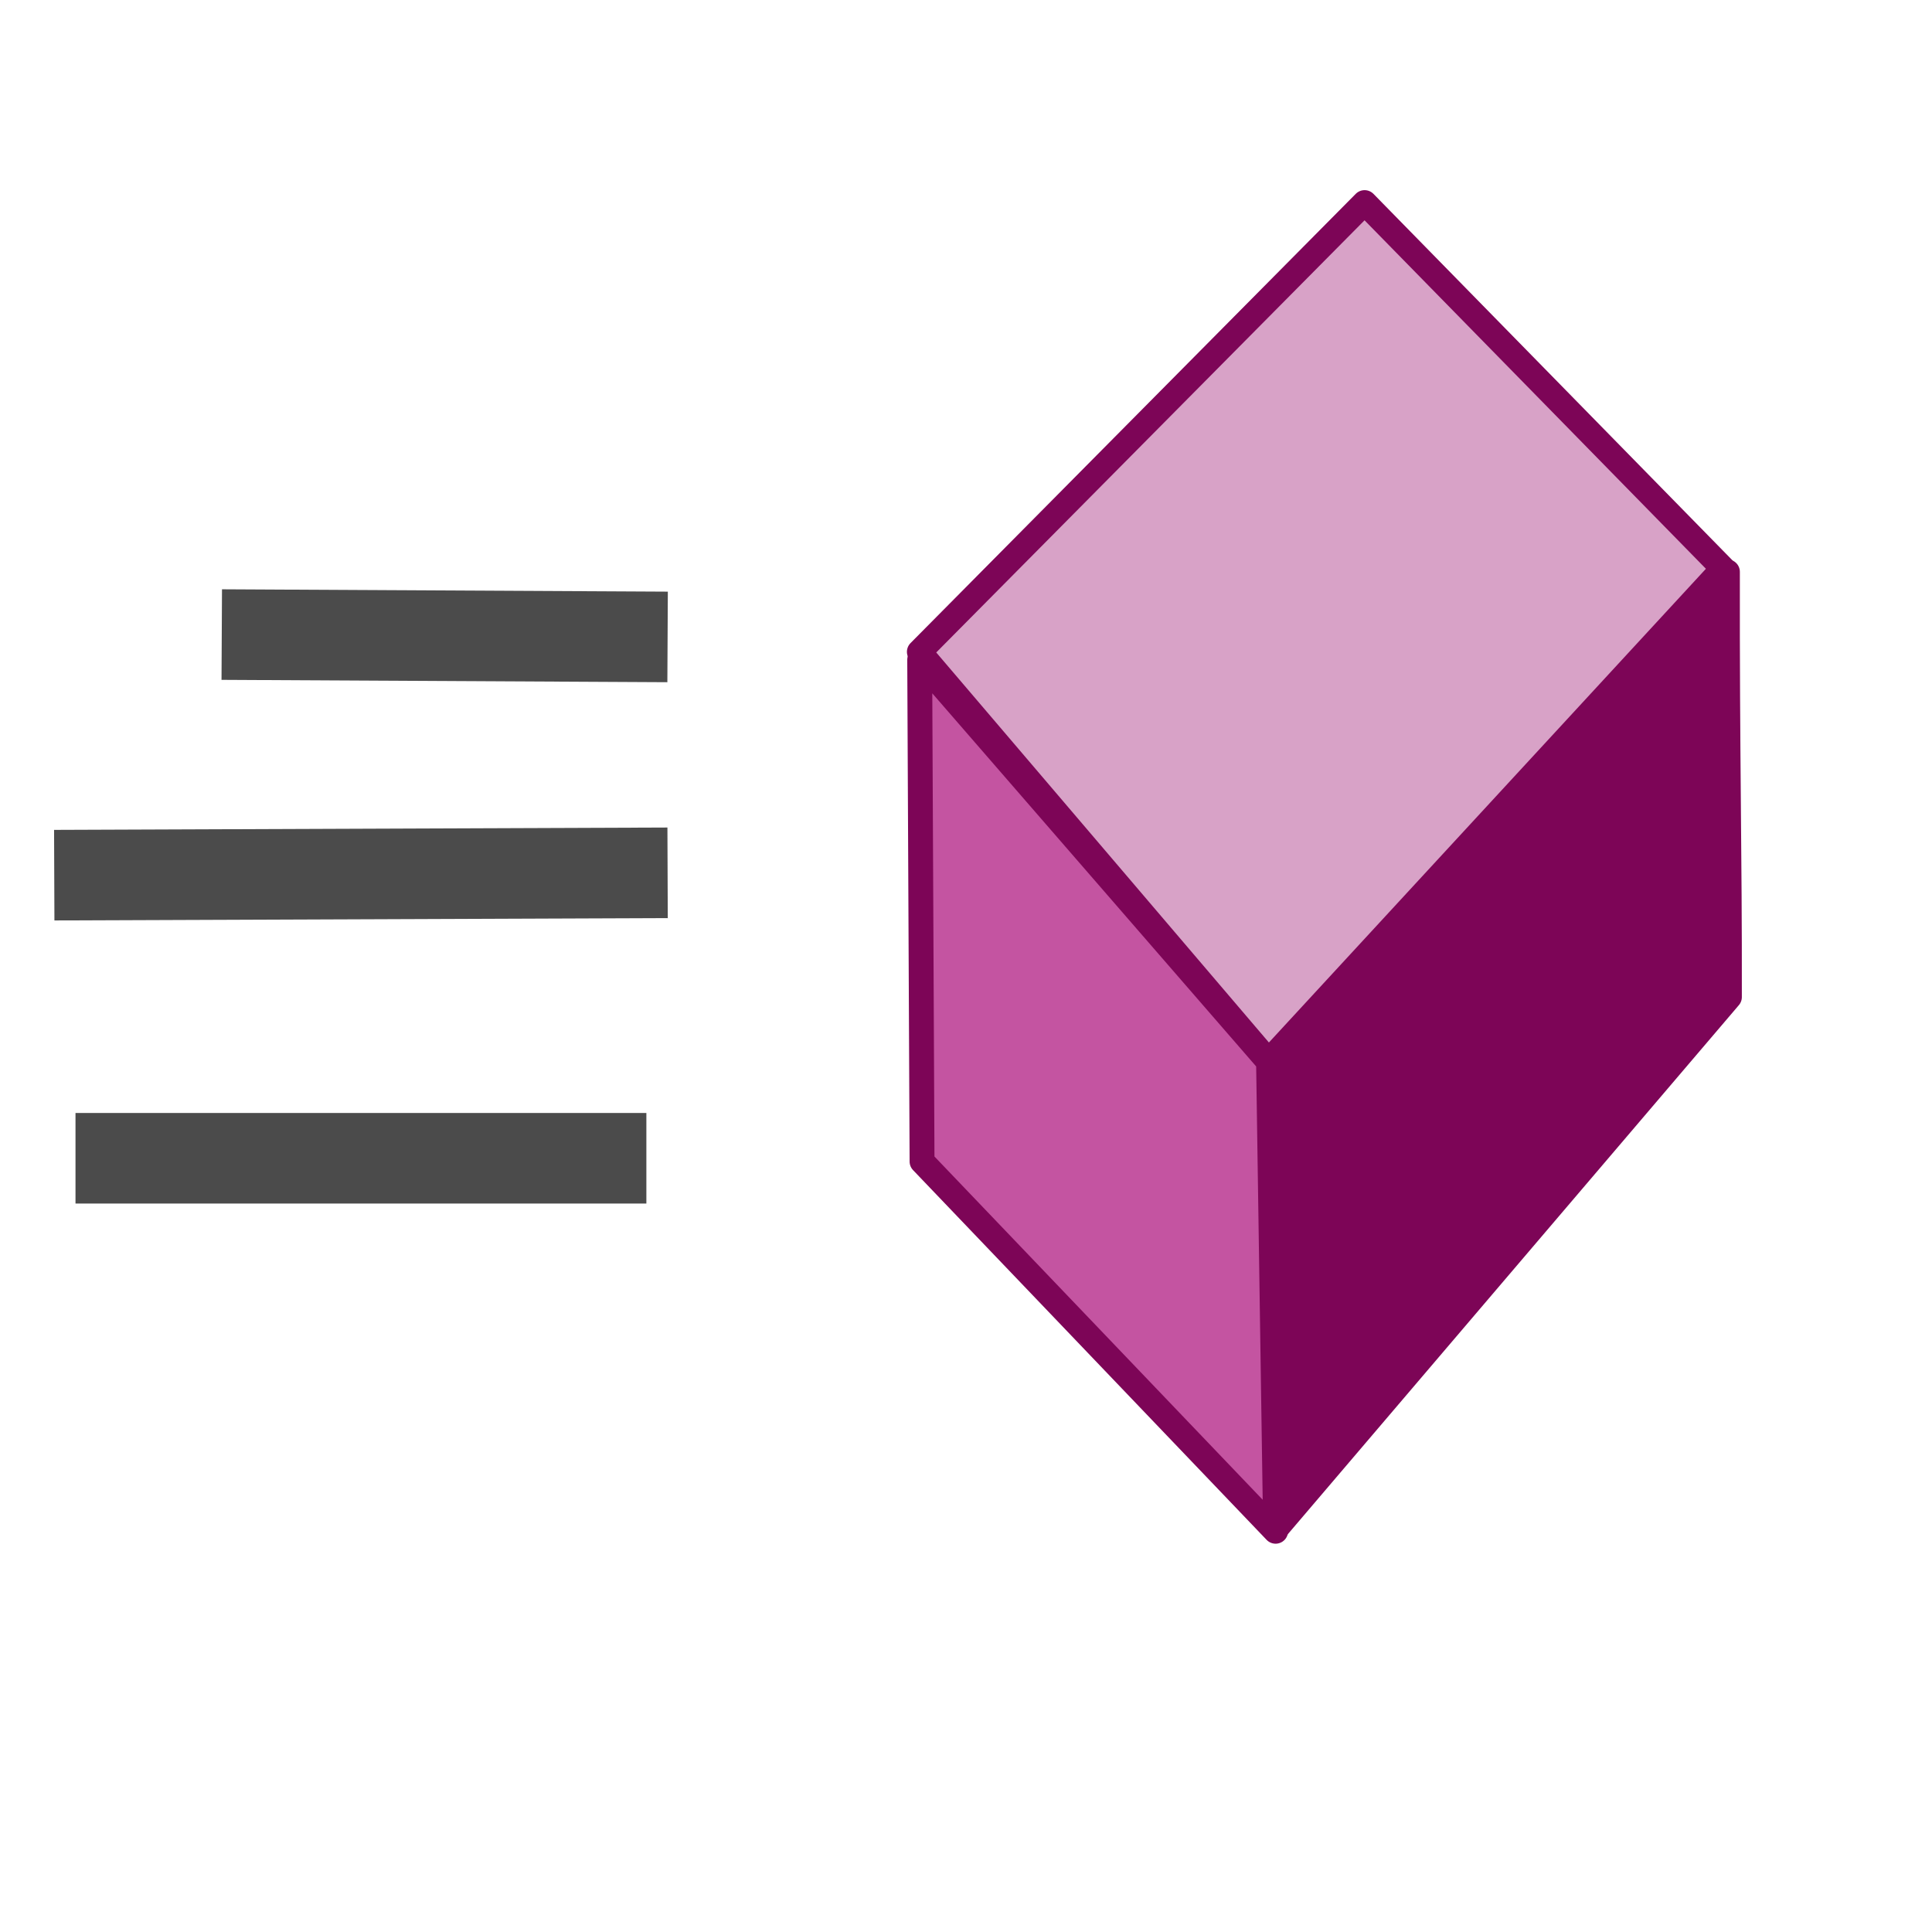 <?xml version="1.0" encoding="UTF-8" standalone="no"?>
<!-- Created with Inkscape (http://www.inkscape.org/) -->

<svg
   xmlns:dc="http://purl.org/dc/elements/1.1/"
   xmlns:cc="http://creativecommons.org/ns#"
   xmlns:rdf="http://www.w3.org/1999/02/22-rdf-syntax-ns#"
   xmlns:svg="http://www.w3.org/2000/svg"
   xmlns="http://www.w3.org/2000/svg"
   xmlns:sodipodi="http://sodipodi.sourceforge.net/DTD/sodipodi-0.dtd"
   xmlns:inkscape="http://www.inkscape.org/namespaces/inkscape"
   width="64"
   height="64"
   id="svg2"
   version="1.1"
   inkscape:version="0.48.3.1 r9886"
   sodipodi:docname="method.svg">
  <defs
     id="defs4" />
  <sodipodi:namedview
     id="base"
     pagecolor="#ffffff"
     bordercolor="#666666"
     borderopacity="1.0"
     inkscape:pageopacity="0.0"
     inkscape:pageshadow="2"
     inkscape:zoom="12.796875"
     inkscape:cx="32"
     inkscape:cy="32.078144"
     inkscape:document-units="px"
     inkscape:current-layer="layer1"
     showgrid="false"
     inkscape:window-width="1280"
     inkscape:window-height="1004"
     inkscape:window-x="-2"
     inkscape:window-y="-3"
     inkscape:window-maximized="1" />
  <g
     inkscape:label="Layer 1"
     inkscape:groupmode="layer"
     id="layer1"
     transform="translate(0,-988.362)">
    <path
       style="fill:#7d0557;fill-opacity:1;stroke:#7d0557;stroke-width:0.824px;stroke-linecap:round;stroke-linejoin:round;stroke-opacity:1"
       d="m 57.289,1021.391 c 0.008,-4.926 -0.076,-7.884 -0.066,-14.086 l -14.737,16.525 -0.218,15.18 z"
       id="path3753"
       inkscape:connector-curvature="0"
       sodipodi:nodetypes="ccccc" />
    <path
       style="fill:#d8a2c7;fill-opacity:1;stroke:#7d0557;stroke-width:0.824px;stroke-linecap:butt;stroke-linejoin:round;stroke-opacity:1"
       d="m 42.022,1023.517 -11.567,-13.562 14.749,-14.882 11.875,12.122 z"
       id="path3755"
       inkscape:connector-curvature="0"
       sodipodi:nodetypes="ccccc" />
    <path
       style="fill:#c454a1;fill-opacity:1;stroke:#7d0557;stroke-width:0.824px;stroke-linecap:butt;stroke-linejoin:round;stroke-opacity:1"
       d="m 42.022,1023.533 0.234,15.554 -11.712,-12.248 -0.078,-16.619 z"
       id="path3757"
       inkscape:connector-curvature="0"
       sodipodi:nodetypes="ccccc" />
    <path
       style="fill:none;stroke:#4b4b4b;stroke-width:3;stroke-linecap:butt;stroke-linejoin:miter;stroke-opacity:1;stroke-miterlimit:4;stroke-dasharray:none"
       d="m 7.346,21.021 14.769,0.078"
       id="path3858"
       inkscape:connector-curvature="0"
       transform="translate(0,988.362)"
       sodipodi:nodetypes="cc" />
    <path
       style="fill:none;stroke:#4b4b4b;stroke-width:3;stroke-linecap:butt;stroke-linejoin:miter;stroke-opacity:1;stroke-miterlimit:4;stroke-dasharray:none"
       d="M 1.797,28.991 22.115,28.913"
       id="path3860"
       inkscape:connector-curvature="0"
       transform="translate(0,988.362)"
       sodipodi:nodetypes="cc" />
    <path
       style="fill:none;stroke:#4b4b4b;stroke-width:3;stroke-linecap:butt;stroke-linejoin:miter;stroke-opacity:1;stroke-miterlimit:4;stroke-dasharray:none"
       d="m 2.501,38.369 18.911,1e-6"
       id="path3862"
       inkscape:connector-curvature="0"
       transform="translate(0,988.362)"
       sodipodi:nodetypes="cc" />
  </g>
</svg>

